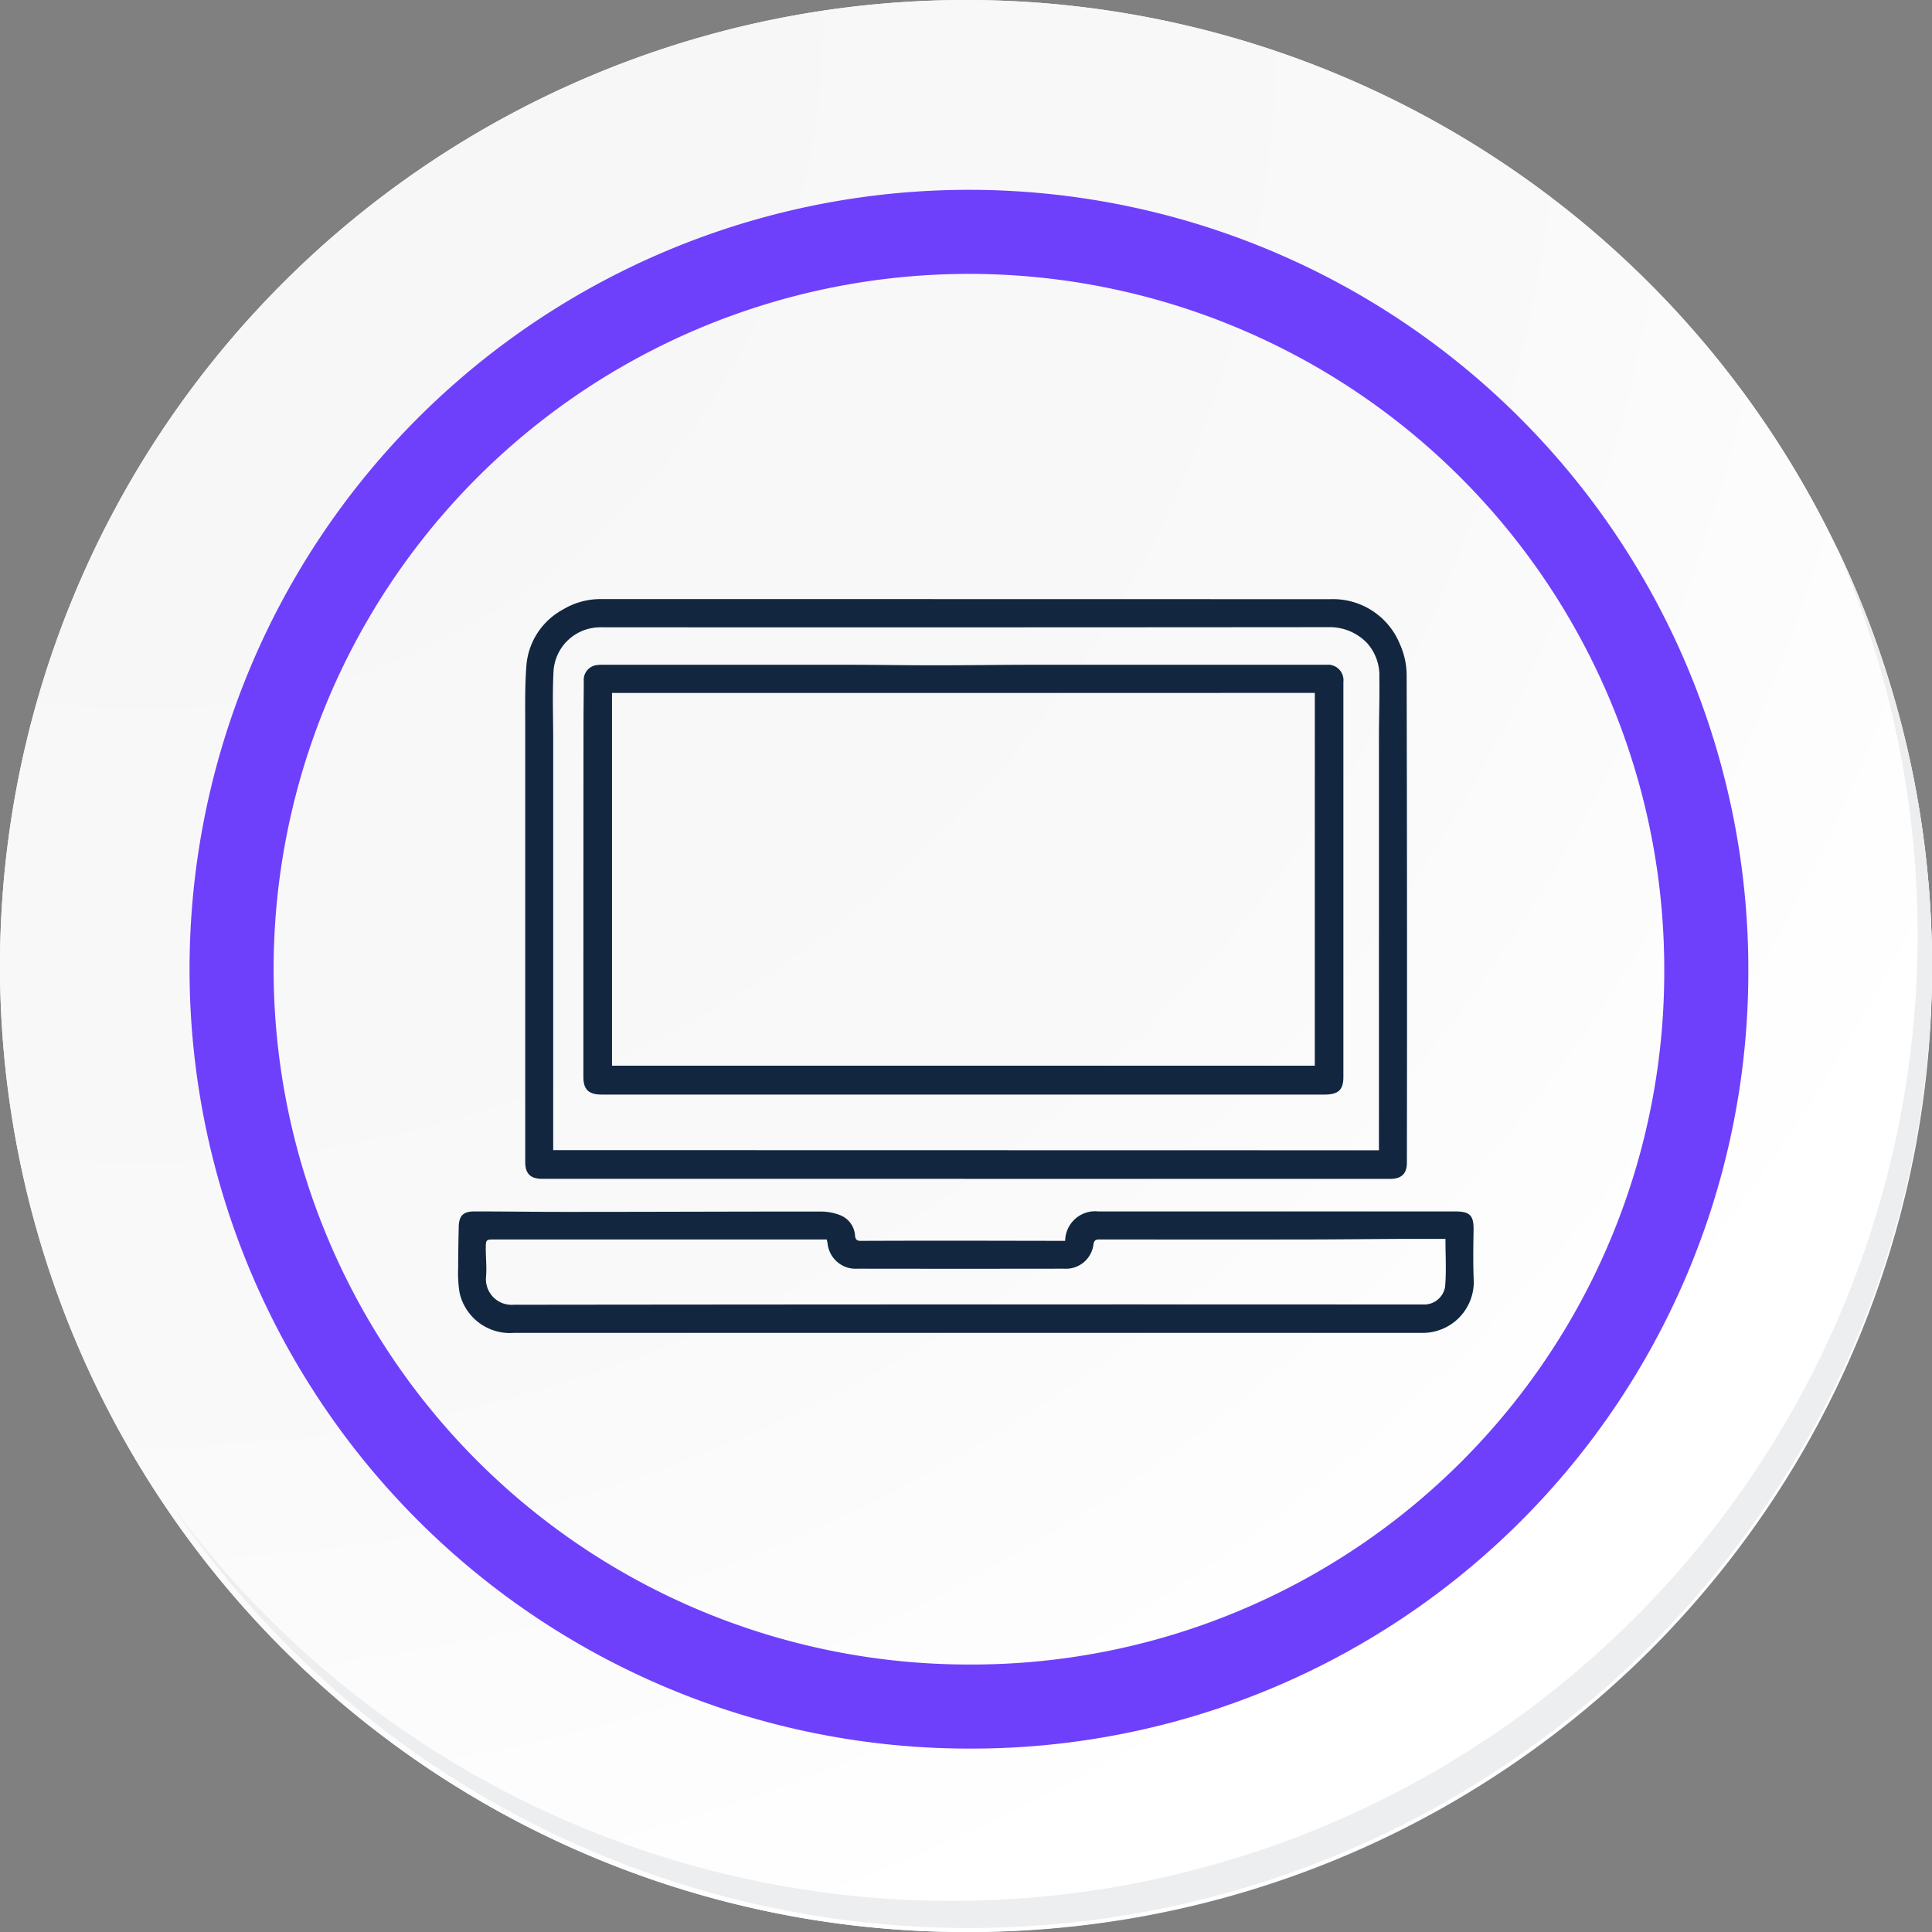 <svg xmlns="http://www.w3.org/2000/svg" xmlns:xlink="http://www.w3.org/1999/xlink" width="91.927" height="91.927" viewBox="0 0 91.927 91.927">
  <rect x="0" y="0" width="91.927" height="91.927" fill="#808080" stroke="none"/>
  <defs>
    <radialGradient id="radial-gradient" cx="0.076" cy="0.019" r="1.465" gradientTransform="translate(0.001)" gradientUnits="objectBoundingBox">
      <stop offset="0" stop-color="#f6f6f7"/>
      <stop offset="0.477" stop-color="#f9f9fa"/>
      <stop offset="0.715" stop-color="#fff"/>
    </radialGradient>
  </defs>
  <g id="Grupo_46263" data-name="Grupo 46263" transform="translate(-217 -741.333)">
    <g id="Grupo_42274" data-name="Grupo 42274" transform="translate(142 768.333)">
      <g id="Grupo_18423" data-name="Grupo 18423" transform="translate(75 -27)">
        <g id="Grupo_18421" data-name="Grupo 18421">
          <g id="Grupo_18420" data-name="Grupo 18420">
            <g id="Grupo_18419" data-name="Grupo 18419">
              <path id="Trazado_40936" data-name="Trazado 40936" d="M286.55,2191.684a45.964,45.964,0,1,1-45.963-45.962A45.963,45.963,0,0,1,286.55,2191.684Z" transform="translate(-194.623 -2145.721)" fill="#fff"/>
            </g>
          </g>
        </g>
        <path id="Trazado_40937" data-name="Trazado 40937" d="M286.23,2191.334a45.963,45.963,0,1,0-45.963,45.965A45.782,45.782,0,0,0,286.23,2191.334Z" transform="translate(-194.303 -2145.372)" fill="url(#radial-gradient)"/>
        <path id="Trazado_40938" data-name="Trazado 40938" d="M272.56,2188.562a35.084,35.084,0,1,0-35.084,35.084A34.953,34.953,0,0,0,272.56,2188.562Z" transform="translate(-191.373 -2142.446)" fill="none" stroke="#6e40fc" stroke-miterlimit="10" stroke-width="4"/>
        <g id="Grupo_18422" data-name="Grupo 18422" transform="translate(8.143 25.805)">
          <path id="Trazado_40939" data-name="Trazado 40939" d="M279.682,2164.488a45.969,45.969,0,0,1-79.137,45.773,45.823,45.823,0,0,0,79.137-45.773Z" transform="translate(-200.545 -2164.488)" fill="#eceef0"/>
        </g>
      </g>
    </g>
    <g id="RNGu9o" transform="translate(136.168 192.696)">
      <g id="Grupo_54529" data-name="Grupo 54529" transform="translate(102.632 577.141)">
        <path id="Trazado_117726" data-name="Trazado 117726" d="M127.226,604.728H107.071c-.558,0-.811-.245-.811-.8q0-10.29,0-20.58c0-1.032-.023-2.068.06-3.093a3.329,3.329,0,0,1,1.707-2.6,3.485,3.485,0,0,1,1.885-.513q17.318,0,34.637.005a3.436,3.436,0,0,1,3.323,2.127,3.63,3.63,0,0,1,.327,1.464q.029,11.608.012,23.215c0,.532-.258.777-.8.777H127.226Zm19.655-1.359V602.9q0-9.6,0-19.2c0-.942.036-1.886.019-2.828a2.31,2.31,0,0,0-.584-1.638,2.465,2.465,0,0,0-1.832-.756q-17.221.015-34.44.007a3.942,3.942,0,0,0-.4.008,2.227,2.227,0,0,0-2.035,2.034c-.062,1.1-.018,2.21-.018,3.316q0,9.466,0,18.931v.587Z" transform="translate(-103.069 -577.141)" fill="#12263f"/>
        <path id="Trazado_117727" data-name="Trazado 117727" d="M131.514,611.671a1.426,1.426,0,0,1,1.582-1.4h16.98c.71,0,.883.2.87.9-.015.822-.025,1.646.011,2.468a2.43,2.43,0,0,1-2.42,2.41c-.165,0-.33,0-.5,0H105.288a2.454,2.454,0,0,1-2.593-1.933,6.038,6.038,0,0,1-.063-1.178c0-.638.014-1.275.026-1.911.01-.555.209-.759.761-.757,1.494,0,2.989.024,4.484.022,3.991,0,7.983-.019,11.974-.016a2.536,2.536,0,0,1,.981.193,1.127,1.127,0,0,1,.659.963c.02.19.106.24.273.239q1.186-.005,2.373-.007,1.662,0,3.325,0Zm-11.345-.067H104.382c-.425,0-.434,0-.436.436s.053.9.011,1.35a1.222,1.222,0,0,0,1.316,1.321q21.492-.025,42.986-.012c.1,0,.2,0,.3,0a1.01,1.01,0,0,0,1.033-.846c.064-.734.017-1.477.017-2.275-.742,0-1.464,0-2.185,0-1.437.007-2.873.024-4.311.026q-4.355.007-8.709,0c-.419,0-.836,0-1.254,0-.161,0-.252.024-.288.219a1.318,1.318,0,0,1-1.4,1.172q-4.916.008-9.831,0a1.341,1.341,0,0,1-1.424-1.229C120.194,611.722,120.184,611.681,120.169,611.6Z" transform="translate(-102.632 -581.133)" fill="#12263f"/>
        <path id="Trazado_117728" data-name="Trazado 117728" d="M127.5,601.146h-17.22c-.624,0-.875-.238-.875-.842q0-8.3.005-16.59c0-.747.011-1.494.014-2.242a.706.706,0,0,1,.653-.765,2.079,2.079,0,0,1,.3-.011q5.773,0,11.546,0c1.4,0,2.808.025,4.212.025,1.548,0,3.1-.024,4.643-.025q6.991,0,13.98,0a.736.736,0,0,1,.809.814q0,9.4,0,18.8c0,.616-.242.837-.91.837Zm16.708-19.111H110.767v17.737h33.439Z" transform="translate(-103.447 -577.569)" fill="#12263f"/>
      </g>
    </g>
  </g>
</svg>
